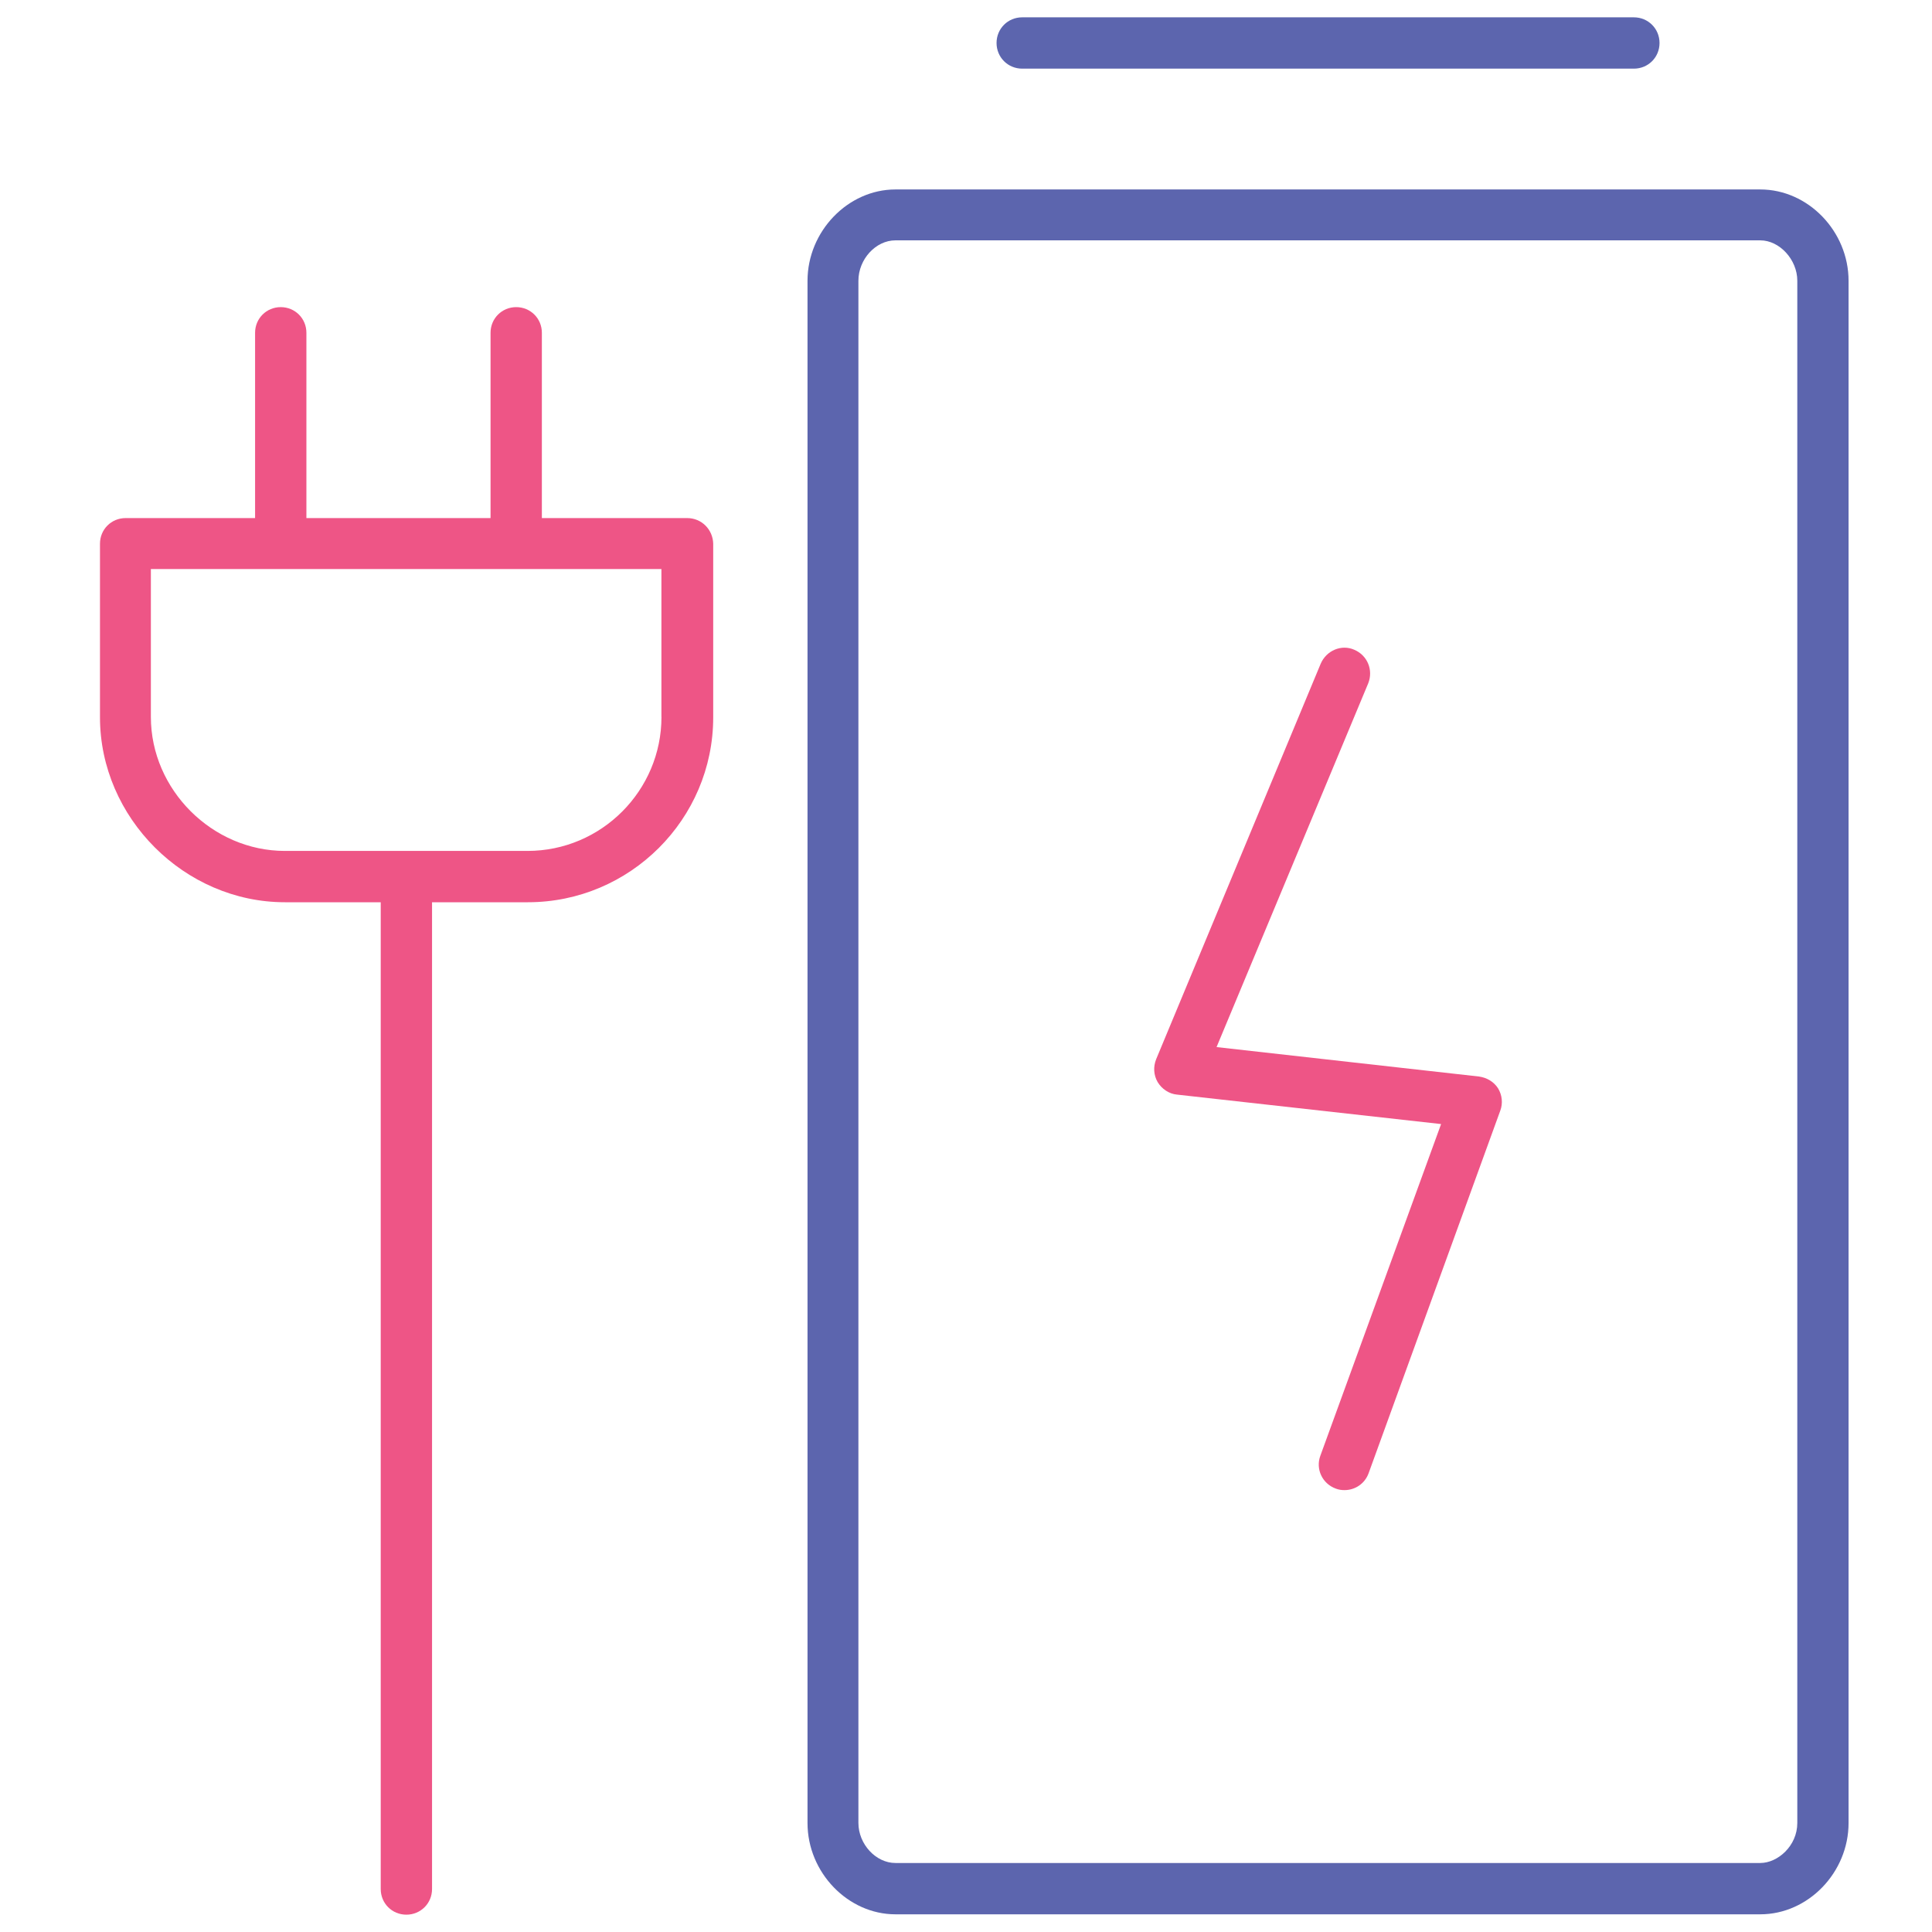 <!-- Generated by IcoMoon.io -->
<svg version="1.1" xmlns="http://www.w3.org/2000/svg" width="32" height="32" viewBox="0 0 32 32">
<title>battery</title>
<path id="svg-ico" fill="#ee5586" d="M11.381 8.581h-2.406v-3.069c0-0.237-0.188-0.425-0.425-0.425s-0.425 0.188-0.425 0.425v3.069h-3.050v-3.069c0-0.237-0.188-0.425-0.425-0.425s-0.425 0.188-0.425 0.425v3.069h-2.144c-0.238 0-0.425 0.188-0.425 0.425v2.875c0 1.662 1.4 3.063 3.063 3.063h1.587v16.344c0 0.238 0.188 0.425 0.425 0.425s0.425-0.188 0.425-0.425v-16.344h1.588c1.688 0 3.069-1.375 3.069-3.063v-2.875c-0.006-0.238-0.194-0.425-0.431-0.425zM10.956 11.875c0 1.219-0.994 2.219-2.219 2.219h-4.019c-1.2 0-2.219-1.012-2.219-2.219v-2.45h8.456v2.45z"></path>
<path fill="#5c65ae" d="M29.156 3.138h-14.325c-0.787 0-1.456 0.694-1.456 1.513v25.544c0 0.819 0.669 1.512 1.456 1.512h14.325c0.794 0 1.462-0.694 1.462-1.512v-25.544c0-0.819-0.669-1.513-1.462-1.513zM29.769 30.194c0 0.381-0.325 0.663-0.613 0.663h-14.325c-0.325 0-0.613-0.313-0.613-0.663v-25.544c0-0.356 0.287-0.669 0.613-0.669v0h14.325c0.319 0 0.613 0.319 0.613 0.669v25.544z"></path>
<path fill="#5c65ae" d="M16.931 1.137h10.131c0.238 0 0.425-0.188 0.425-0.425s-0.188-0.425-0.425-0.425h-10.131c-0.238 0-0.425 0.188-0.425 0.425s0.188 0.425 0.425 0.425z"></path>
<path id="svg-ico" fill="#ee5586" d="M24.5 17.831l-4.35-0.488 2.512-6.025c0.087-0.219-0.012-0.463-0.231-0.556-0.212-0.094-0.462 0.012-0.556 0.231l-2.725 6.55c-0.050 0.125-0.044 0.262 0.025 0.381 0.069 0.113 0.188 0.194 0.319 0.206l4.375 0.488-2 5.494c-0.081 0.219 0.031 0.462 0.256 0.544 0.050 0.019 0.094 0.025 0.144 0.025 0.175 0 0.337-0.106 0.4-0.281l2.181-6.006c0.044-0.119 0.031-0.256-0.038-0.369-0.069-0.106-0.181-0.175-0.313-0.194z"></path>
</svg>
